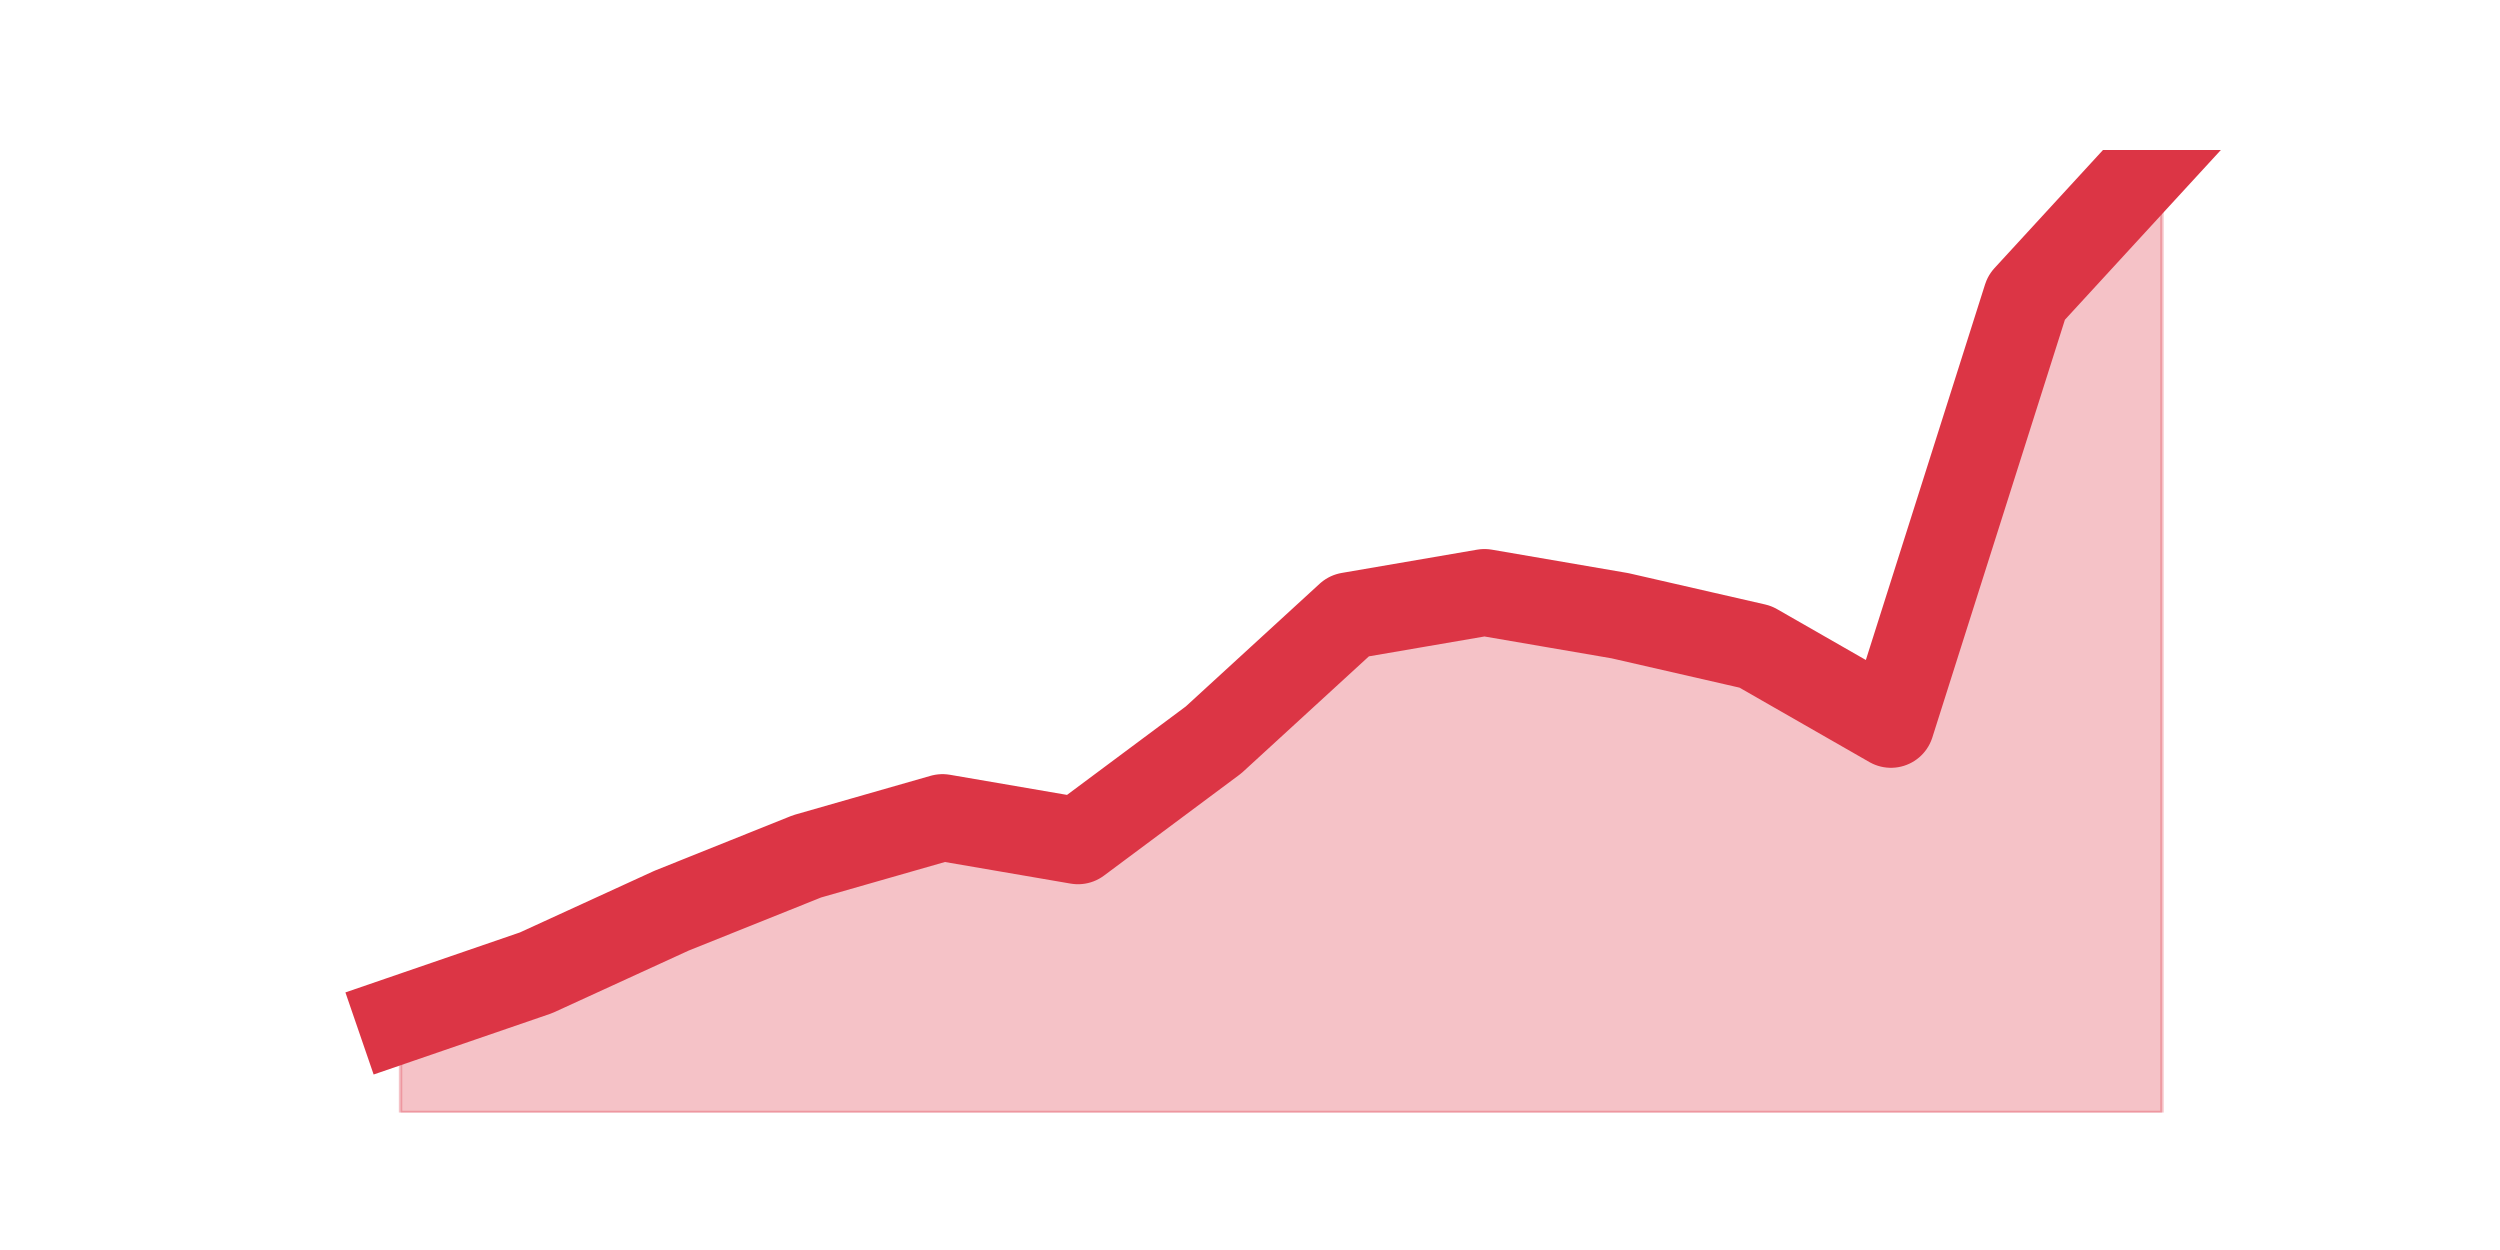 <?xml version="1.0" encoding="utf-8" standalone="no"?>
<!DOCTYPE svg PUBLIC "-//W3C//DTD SVG 1.1//EN"
  "http://www.w3.org/Graphics/SVG/1.1/DTD/svg11.dtd">
<svg height="360pt" version="1.1" viewBox="0 0 720 360" width="720pt" xmlns="http://www.w3.org/2000/svg" xmlns:xlink="http://www.w3.org/1999/xlink">
 <defs>
  <style type="text/css">*{stroke-linecap:butt;stroke-linejoin:round;}</style>
 </defs>
 <g id="figure_1">
  <g id="patch_1">
   <path d="M 0 360 
L 720 360 
L 720 0 
L 0 0 
z
" style="fill:none;"/>
  </g>
  <g id="axes_1">
   <g id="matplotlib.axis_1"/>
   <g id="matplotlib.axis_2"/>
   <g id="PolyCollection_1">
    <defs>
     <path d="M 115.364 -66.426 
L 115.364 -39.6 
L 154.385 -39.6 
L 193.406 -39.6 
L 232.427 -39.6 
L 271.448 -39.6 
L 310.469 -39.6 
L 349.49 -39.6 
L 388.51 -39.6 
L 427.531 -39.6 
L 466.552 -39.6 
L 505.573 -39.6 
L 544.594 -39.6 
L 583.615 -39.6 
L 622.636 -39.6 
L 622.636 -316.8 
L 622.636 -316.8 
L 583.615 -274.326 
L 544.594 -151.374 
L 505.573 -173.729 
L 466.552 -182.671 
L 427.531 -189.377 
L 388.51 -182.671 
L 349.49 -146.903 
L 310.469 -117.842 
L 271.448 -124.548 
L 232.427 -113.371 
L 193.406 -97.723 
L 154.385 -79.839 
L 115.364 -66.426 
z
" id="m7d4489796b" style="stroke:#dc3545;stroke-opacity:0.3;"/>
    </defs>
    <g clip-path="url(#p45ee4ae8f1)">
     <use style="fill:#dc3545;fill-opacity:0.3;stroke:#dc3545;stroke-opacity:0.3;" x="0" xlink:href="#m7d4489796b" y="360"/>
    </g>
   </g>
   <g id="line2d_1">
    <path clip-path="url(#p45ee4ae8f1)" d="M 115.364 293.574 
L 154.385 280.161 
L 193.406 262.277 
L 232.427 246.629 
L 271.448 235.452 
L 310.469 242.158 
L 349.49 213.097 
L 388.51 177.329 
L 427.531 170.623 
L 466.552 177.329 
L 505.573 186.271 
L 544.594 208.626 
L 583.615 85.674 
L 622.636 43.2 
" style="fill:none;stroke:#dc3545;stroke-linecap:square;stroke-width:25;"/>
   </g>
  </g>
 </g>
 <defs>
  <clipPath id="p45ee4ae8f1">
   <rect height="277.2" width="558" x="90" y="43.2"/>
  </clipPath>
 </defs>
</svg>

